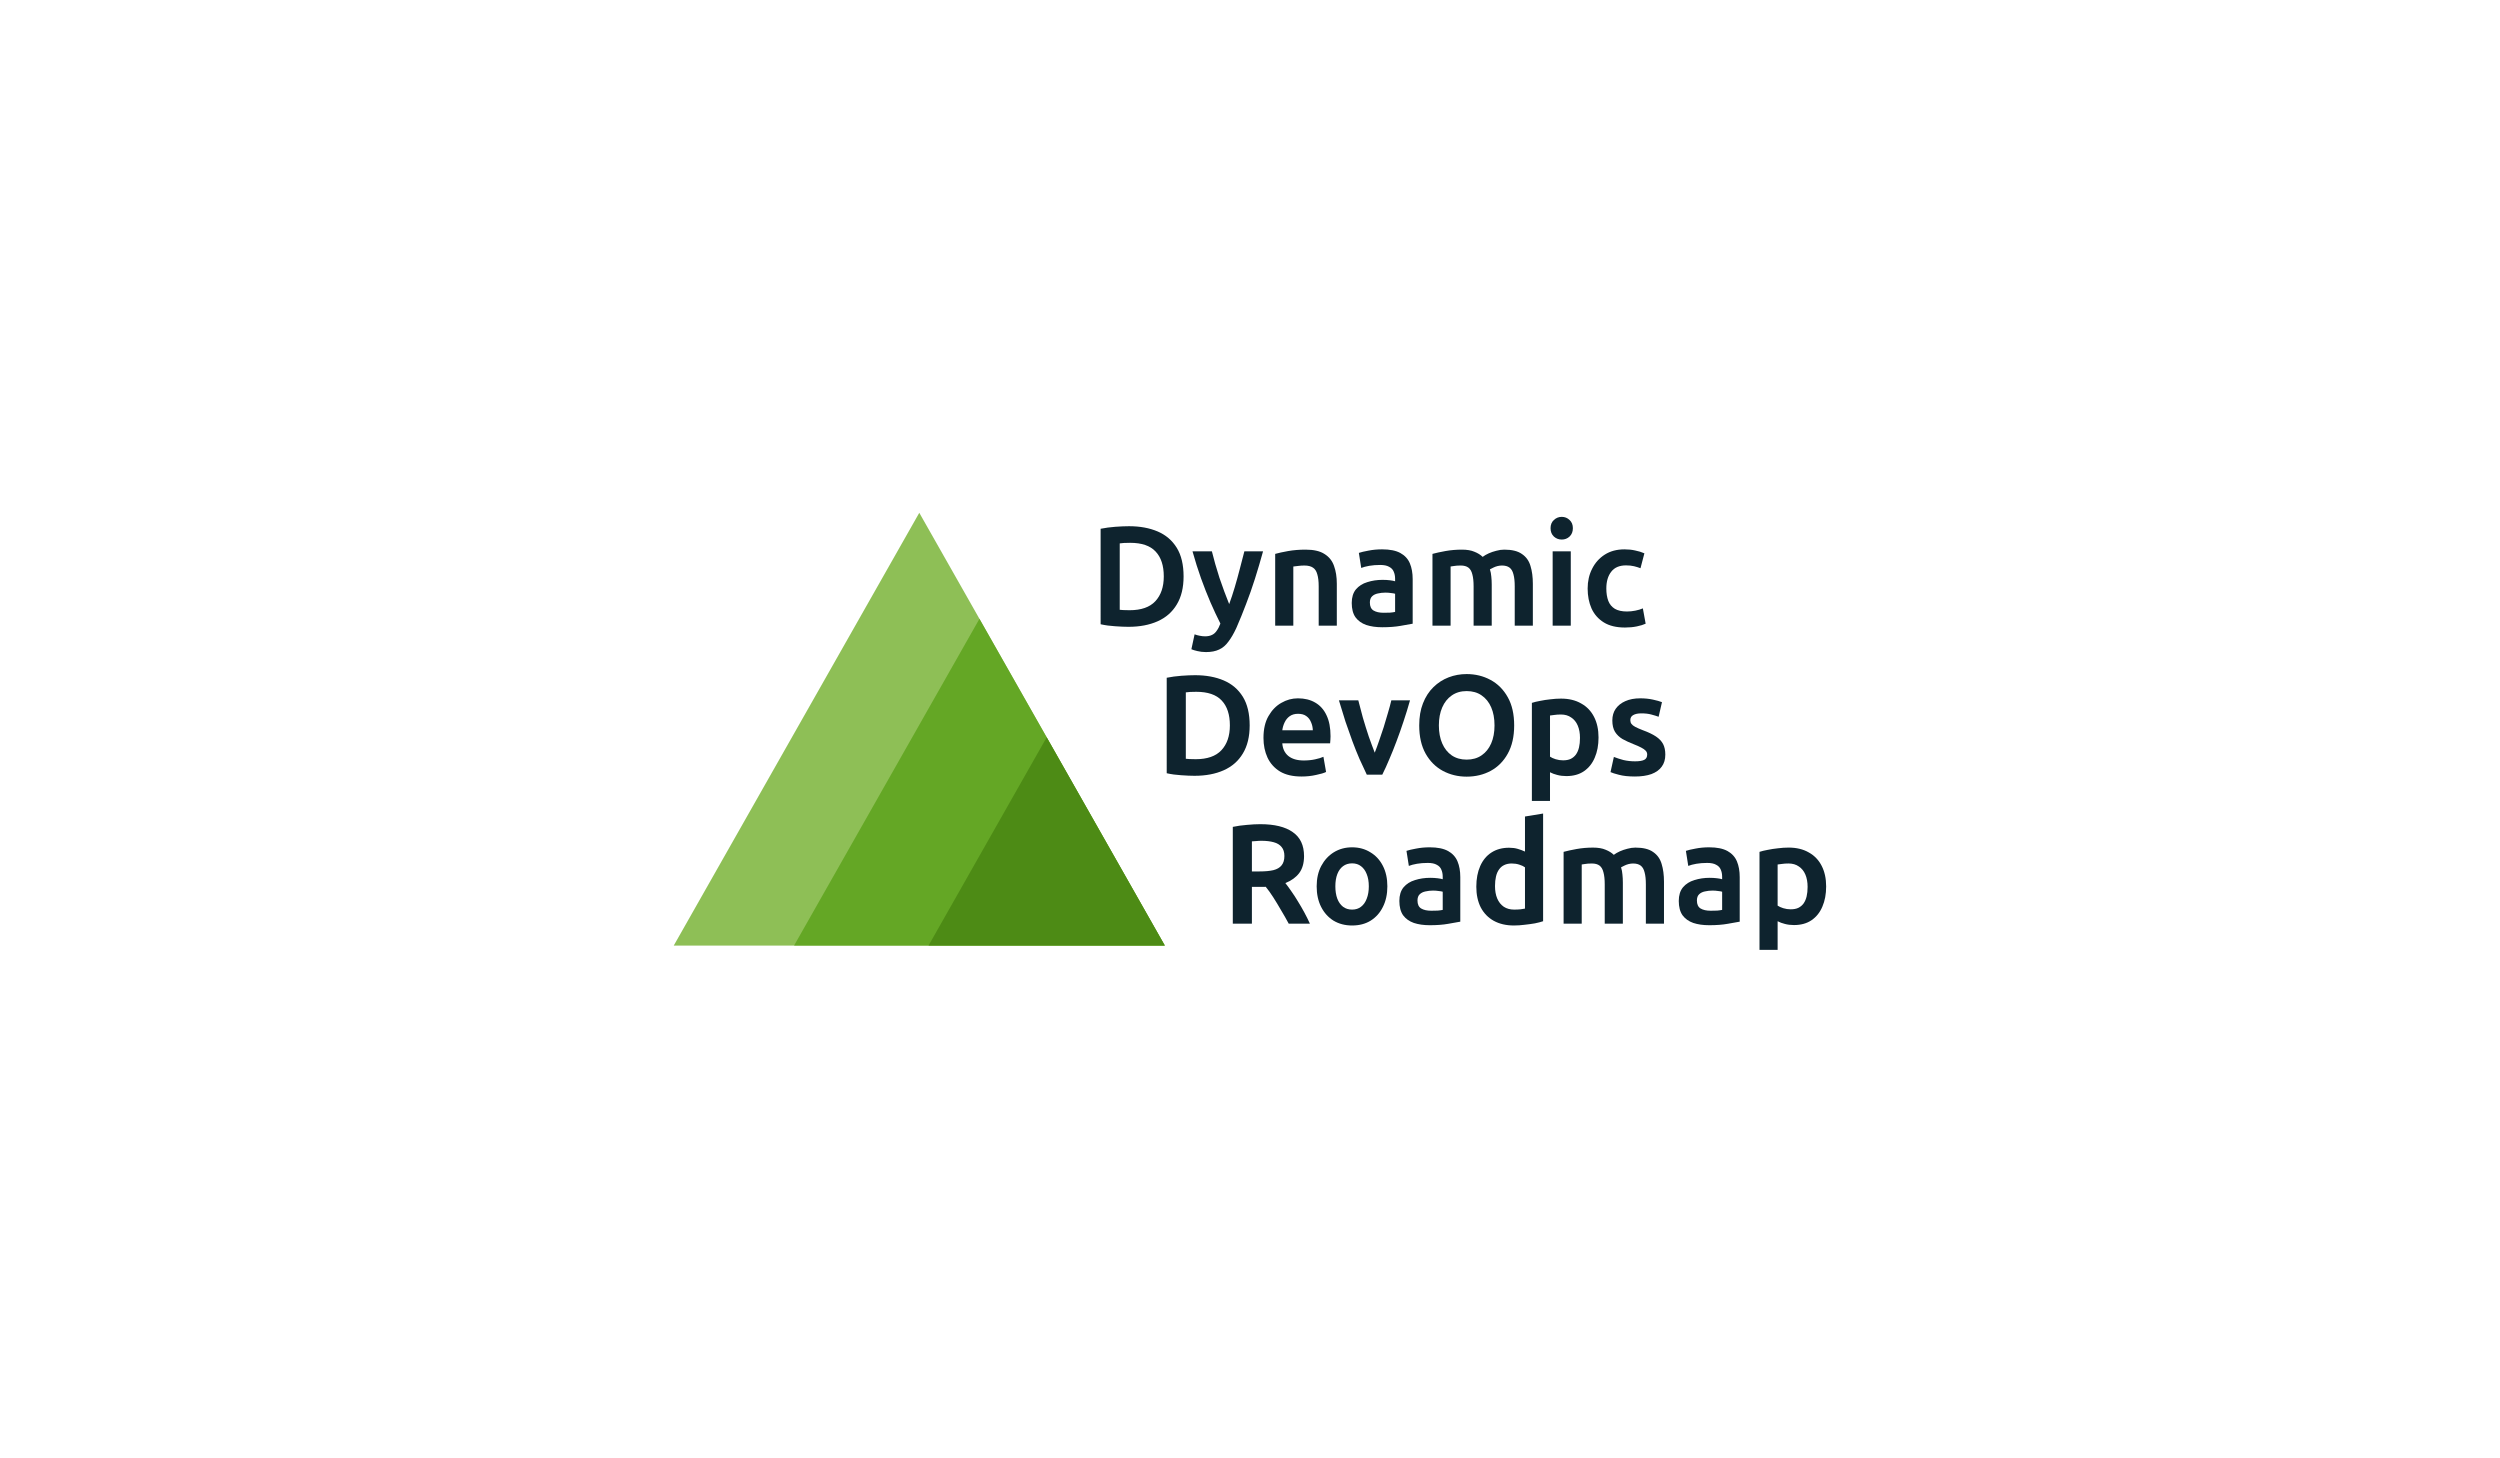 <?xml version="1.0" encoding="UTF-8" standalone="no"?>
<svg
   height="700"
   viewBox="0 0 2741.117 1155"
   width="1200"
   version="1.1"
   id="svg5"
   sodipodi:docname="dynamic-devops-roadmap.svg"
   inkscape:version="1.2.2 (b0a8486541, 2022-12-01)"
   xml:space="preserve"
   xmlns:inkscape="http://www.inkscape.org/namespaces/inkscape"
   xmlns:sodipodi="http://sodipodi.sourceforge.net/DTD/sodipodi-0.dtd"
   xmlns="http://www.w3.org/2000/svg"
   xmlns:svg="http://www.w3.org/2000/svg"><defs
     id="defs9" /><sodipodi:namedview
     id="namedview7"
     pagecolor="#ffffff"
     bordercolor="#000000"
     borderopacity="0.25"
     inkscape:pageshadow="2"
     inkscape:pageopacity="0.0"
     inkscape:pagecheckerboard="0"
     showgrid="false"
     inkscape:zoom="0.39974619"
     inkscape:cx="570.36191"
     inkscape:cy="322.70476"
     inkscape:window-width="1920"
     inkscape:window-height="1048"
     inkscape:window-x="0"
     inkscape:window-y="0"
     inkscape:window-maximized="1"
     inkscape:current-layer="g43321"
     inkscape:showpageshadow="2"
     inkscape:deskcolor="#d1d1d1" /><g
     id="logo"><rect
       style="fill:#ffffff;stroke-width:103.498;stroke-linecap:square;stroke-linejoin:bevel;stop-color:#000000"
       id="rect338"
       width="2741.117"
       height="1598.985"
       x="3.9062499e-07"
       y="-221.992" /><g
       id="g43321"
       transform="matrix(3.063,0,0,3.117,701.643,242.491)"><g
         id="g827"
         transform="translate(2.8385939e-6,-7.801)"><path
           sodipodi:type="star"
           style="fill:#8ebf56;fill-opacity:1;stroke:none;stroke-width:4.904;stroke-linecap:square;stroke-miterlimit:4;stroke-dasharray:none;stop-color:#000000"
           id="path1176"
           inkscape:flatsided="false"
           sodipodi:sides="3"
           sodipodi:cx="37.613907"
           sodipodi:cy="-55.547981"
           sodipodi:r1="16.733635"
           sodipodi:r2="33.46727"
           sodipodi:arg1="2.6179939"
           sodipodi:arg2="3.6651915"
           inkscape:rounded="0"
           inkscape:randomized="0"
           transform="matrix(3.033,0,0,-3.033,-14.08,-27.804)"
           d="m 23.122,-47.181 -14.492,-25.1 28.984,2e-6 28.984,2e-6 -14.492,25.1 -14.492,25.1 z" /><path
           sodipodi:type="star"
           style="fill:#64a725;fill-opacity:1;stroke:none;stroke-width:4.904;stroke-linecap:square;stroke-miterlimit:4;stroke-dasharray:none;stop-color:#000000"
           id="path1056"
           inkscape:flatsided="false"
           sodipodi:sides="3"
           sodipodi:cx="37.613907"
           sodipodi:cy="-55.547981"
           sodipodi:r1="16.733635"
           sodipodi:r2="33.46727"
           sodipodi:arg1="2.6179939"
           sodipodi:arg2="3.6651915"
           inkscape:rounded="0"
           inkscape:randomized="0"
           transform="matrix(2.289,0,0,-2.289,35.434,25.936)"
           d="m 23.122,-47.181 -14.492,-25.1 28.984,2e-6 28.984,2e-6 -14.492,25.1 -14.492,25.1 z" /><path
           sodipodi:type="star"
           style="fill:#4d8b15;fill-opacity:1;stroke:none;stroke-width:4.904;stroke-linecap:square;stroke-miterlimit:4;stroke-dasharray:none;stop-color:#000000"
           id="path1076"
           inkscape:flatsided="false"
           sodipodi:sides="3"
           sodipodi:cx="37.613907"
           sodipodi:cy="-55.547981"
           sodipodi:r1="16.733635"
           sodipodi:r2="33.46727"
           sodipodi:arg1="2.6179939"
           sodipodi:arg2="3.6651915"
           inkscape:rounded="0"
           inkscape:randomized="0"
           transform="matrix(1.459,0,0,-1.459,90.721,85.942)"
           d="m 23.122,-47.181 -14.492,-25.1 28.984,2e-6 28.984,2e-6 -14.492,25.1 -14.492,25.1 z" /></g><g
         aria-label="Dynamic
  DevOps
    Roadmap"
         id="text608"
         style="font-weight:500;font-size:49.911px;line-height:1.05;font-family:Ubuntu;-inkscape-font-specification:'Ubuntu Medium';text-align:center;letter-spacing:0px;word-spacing:0px;fill:#0e232e;stroke-width:1.284;stroke-linecap:square;stop-color:#000000"><path
           d="m 174.895,71.475 q -2.096,0 -4.791,-0.2 -2.695,-0.15 -5.191,-0.699 V 36.986 q 2.496,-0.499 5.291,-0.699 2.795,-0.2 4.891,-0.2 5.84,0 10.232,1.847 4.392,1.847 6.838,5.74 2.446,3.893 2.446,10.082 0,5.939 -2.446,9.882 -2.396,3.943 -6.838,5.89 -4.442,1.947 -10.431,1.947 z m 0.399,-5.84 q 6.189,0 9.184,-3.144 3.045,-3.194 3.045,-8.734 0,-5.74 -2.945,-8.784 -2.895,-3.045 -9.084,-3.045 -1.248,0 -2.196,0.05 -0.898,0.05 -1.547,0.15 v 23.358 q 0.499,0.05 1.298,0.1 0.848,0.05 2.246,0.05 z"
           style="font-weight:bold;-inkscape-font-specification:'Ubuntu Bold'"
           id="path399" /><path
           d="m 202.596,80.359 q -1.647,0 -3.045,-0.349 -1.348,-0.299 -2.146,-0.649 l 1.148,-5.241 q 0.948,0.349 1.847,0.499 0.948,0.2 1.897,0.2 1.497,0 2.496,-0.499 0.998,-0.449 1.697,-1.497 0.749,-0.998 1.298,-2.496 -1.797,-3.494 -3.544,-7.437 -1.747,-3.993 -3.394,-8.485 -1.647,-4.542 -3.045,-9.483 h 6.938 q 0.499,2.046 1.198,4.442 0.699,2.346 1.497,4.841 0.848,2.446 1.747,4.841 0.898,2.396 1.747,4.442 1.048,-2.795 1.996,-5.939 0.948,-3.144 1.797,-6.389 0.898,-3.244 1.647,-6.239 h 6.688 q -1.398,4.991 -2.895,9.633 -1.497,4.642 -3.194,8.934 -1.647,4.292 -3.494,8.435 -1.398,2.945 -2.845,4.791 -1.398,1.897 -3.294,2.745 -1.897,0.898 -4.742,0.898 z"
           style="font-weight:bold;-inkscape-font-specification:'Ubuntu Bold'"
           id="path401" /><path
           d="M 227.402,71.076 V 45.821 q 1.797,-0.499 4.642,-0.998 2.895,-0.499 6.239,-0.499 4.392,0 6.788,1.547 2.446,1.497 3.394,4.193 0.998,2.695 0.998,6.289 v 14.724 h -6.488 V 57.25 q 0,-2.645 -0.499,-4.242 -0.449,-1.647 -1.547,-2.346 -1.098,-0.749 -3.095,-0.749 -1.148,0 -2.246,0.15 -1.048,0.1 -1.697,0.2 v 20.813 z"
           style="font-weight:bold;-inkscape-font-specification:'Ubuntu Bold'"
           id="path403" /><path
           d="m 265.684,71.625 q -3.244,0 -5.69,-0.799 -2.446,-0.848 -3.843,-2.695 -1.348,-1.897 -1.348,-5.041 0,-2.995 1.497,-4.791 1.547,-1.797 4.093,-2.545 2.545,-0.799 5.44,-0.799 1.447,0 2.645,0.15 1.248,0.15 1.847,0.349 v -0.898 q 0,-1.398 -0.499,-2.496 -0.449,-1.098 -1.647,-1.697 -1.148,-0.649 -3.194,-0.649 -2.146,0 -3.893,0.299 -1.747,0.299 -2.895,0.749 l -0.848,-5.291 q 1.198,-0.399 3.444,-0.799 2.296,-0.449 4.891,-0.449 4.143,0 6.538,1.298 2.396,1.298 3.394,3.644 0.998,2.346 0.998,5.54 v 15.672 q -1.447,0.299 -4.292,0.749 -2.795,0.499 -6.638,0.499 z m 0.499,-5.091 q 1.298,0 2.396,-0.05 1.098,-0.1 1.747,-0.25 V 59.846 q -0.449,-0.15 -1.447,-0.25 -0.948,-0.15 -1.996,-0.15 -1.447,0 -2.745,0.299 -1.248,0.25 -2.046,0.998 -0.799,0.749 -0.799,2.196 0,1.996 1.298,2.795 1.348,0.799 3.594,0.799 z"
           style="font-weight:bold;-inkscape-font-specification:'Ubuntu Bold'"
           id="path405" /><path
           d="M 283.702,71.076 V 45.821 q 1.847,-0.499 4.642,-0.998 2.845,-0.499 5.89,-0.499 2.745,0 4.492,0.749 1.797,0.699 2.945,1.797 0.948,-0.699 2.196,-1.248 1.248,-0.549 2.695,-0.898 1.447,-0.399 2.845,-0.399 4.143,0 6.339,1.547 2.246,1.497 3.045,4.193 0.848,2.695 0.848,6.289 v 14.724 h -6.488 V 57.25 q 0,-2.595 -0.449,-4.193 -0.399,-1.647 -1.398,-2.396 -0.998,-0.749 -2.745,-0.749 -0.749,0 -1.597,0.2 -0.799,0.2 -1.497,0.549 -0.699,0.299 -1.198,0.599 0.399,1.198 0.499,2.545 0.15,1.348 0.15,2.845 v 14.424 h -6.488 V 57.25 q 0,-2.595 -0.449,-4.193 -0.399,-1.647 -1.398,-2.396 -0.998,-0.749 -2.795,-0.749 -0.699,0 -1.398,0.05 -0.649,0.05 -1.198,0.15 -0.549,0.05 -0.998,0.15 v 20.813 z"
           style="font-weight:bold;-inkscape-font-specification:'Ubuntu Bold'"
           id="path407" /><path
           d="M 326.725,71.076 V 44.922 h 6.488 v 26.154 z m 3.244,-30.296 q -1.597,0 -2.795,-1.048 -1.198,-1.098 -1.198,-2.945 0,-1.847 1.198,-2.895 1.198,-1.098 2.795,-1.098 1.647,0 2.795,1.098 1.198,1.048 1.198,2.895 0,1.847 -1.198,2.945 -1.148,1.048 -2.795,1.048 z"
           style="font-weight:bold;-inkscape-font-specification:'Ubuntu Bold'"
           id="path409" /><path
           d="m 352.629,71.725 q -4.642,0 -7.587,-1.797 -2.945,-1.797 -4.392,-4.891 -1.398,-3.095 -1.398,-7.037 0,-3.843 1.597,-6.938 1.597,-3.144 4.542,-4.991 2.945,-1.847 7.037,-1.847 2.096,0 3.843,0.399 1.797,0.349 3.294,0.998 l -1.398,5.241 q -1.048,-0.399 -2.296,-0.699 -1.248,-0.299 -2.895,-0.299 -3.544,0 -5.291,2.246 -1.747,2.196 -1.747,5.89 0,2.496 0.699,4.342 0.699,1.797 2.346,2.795 1.647,0.948 4.342,0.948 1.497,0 2.995,-0.299 1.547,-0.299 2.695,-0.799 l 0.998,5.39 q -1.198,0.549 -3.144,0.948 -1.947,0.399 -4.242,0.399 z"
           style="font-weight:bold;-inkscape-font-specification:'Ubuntu Bold'"
           id="path411" /><path
           d="m 198.553,123.882 q -2.096,0 -4.791,-0.2 -2.695,-0.15 -5.191,-0.699 V 89.393 q 2.496,-0.499 5.291,-0.699 2.795,-0.2 4.891,-0.2 5.84,0 10.232,1.847 4.392,1.847 6.838,5.74 2.446,3.893 2.446,10.082 0,5.939 -2.446,9.882 -2.396,3.943 -6.838,5.89 -4.442,1.947 -10.431,1.947 z m 0.399,-5.84 q 6.189,0 9.184,-3.144 3.045,-3.194 3.045,-8.734 0,-5.74 -2.945,-8.784 -2.895,-3.045 -9.084,-3.045 -1.248,0 -2.196,0.05 -0.898,0.05 -1.547,0.15 v 23.358 q 0.499,0.05 1.298,0.1 0.848,0.05 2.246,0.05 z"
           style="font-weight:bold;-inkscape-font-specification:'Ubuntu Bold'"
           id="path413" /><path
           d="m 236.835,124.131 q -4.692,0 -7.686,-1.747 -2.995,-1.797 -4.492,-4.891 -1.447,-3.095 -1.447,-6.938 0,-4.642 1.797,-7.686 1.797,-3.095 4.592,-4.642 2.795,-1.597 5.939,-1.597 3.594,0 6.189,1.497 2.645,1.497 4.043,4.442 1.447,2.945 1.447,7.387 0,0.549 -0.05,1.248 -0.05,0.699 -0.1,1.248 h -17.12 q 0.2,2.845 2.146,4.442 1.996,1.597 5.54,1.597 2.196,0 4.043,-0.399 1.897,-0.399 2.995,-0.898 l 0.948,5.341 q -1.098,0.549 -3.594,1.048 -2.446,0.549 -5.191,0.549 z m -6.888,-16.271 h 10.931 q -0.05,-1.547 -0.649,-2.845 -0.549,-1.348 -1.697,-2.146 -1.098,-0.799 -2.945,-0.799 -1.797,0 -2.995,0.848 -1.148,0.799 -1.797,2.146 -0.649,1.298 -0.848,2.795 z"
           style="font-weight:bold;-inkscape-font-specification:'Ubuntu Bold'"
           id="path415" /><path
           d="m 260.194,123.483 q -1.248,-2.545 -2.595,-5.49 -1.298,-2.945 -2.545,-6.239 -1.248,-3.344 -2.496,-6.938 -1.198,-3.644 -2.346,-7.487 h 6.938 q 0.699,2.795 1.647,6.139 0.998,3.344 2.096,6.588 1.148,3.194 2.146,5.69 0.749,-1.847 1.547,-4.143 0.848,-2.346 1.647,-4.791 0.799,-2.496 1.497,-4.941 0.749,-2.446 1.248,-4.542 h 6.688 q -1.098,3.843 -2.346,7.487 -1.198,3.594 -2.496,6.938 -1.248,3.294 -2.545,6.239 -1.248,2.945 -2.545,5.49 z"
           style="font-weight:bold;-inkscape-font-specification:'Ubuntu Bold'"
           id="path417" /><path
           d="m 295.93,124.181 q -4.642,0 -8.535,-2.046 -3.843,-2.046 -6.139,-6.039 -2.296,-4.043 -2.296,-9.932 0,-4.442 1.348,-7.786 1.348,-3.394 3.743,-5.69 2.396,-2.296 5.44,-3.444 3.045,-1.148 6.439,-1.148 4.692,0 8.535,2.046 3.893,2.046 6.189,6.089 2.296,3.993 2.296,9.932 0,5.89 -2.296,9.932 -2.246,3.993 -6.089,6.039 -3.843,2.046 -8.635,2.046 z m 0,-5.989 q 3.144,0 5.341,-1.497 2.246,-1.497 3.444,-4.193 1.198,-2.695 1.198,-6.339 0,-3.693 -1.198,-6.389 -1.198,-2.695 -3.444,-4.193 -2.196,-1.497 -5.341,-1.497 -3.095,0 -5.341,1.547 -2.196,1.497 -3.394,4.193 -1.198,2.695 -1.198,6.339 0,3.644 1.198,6.339 1.198,2.695 3.394,4.193 2.246,1.497 5.341,1.497 z"
           style="font-weight:bold;-inkscape-font-specification:'Ubuntu Bold'"
           id="path419" /><path
           d="M 319.289,132.716 V 98.228 q 1.248,-0.399 2.945,-0.699 1.697,-0.349 3.644,-0.549 1.947,-0.25 3.843,-0.25 4.193,0 7.187,1.697 3.045,1.647 4.642,4.742 1.597,3.045 1.597,7.237 0,4.043 -1.348,7.087 -1.298,3.045 -3.893,4.791 -2.545,1.697 -6.289,1.697 -1.747,0 -3.244,-0.399 -1.447,-0.349 -2.595,-0.948 v 10.082 z M 330.469,118.442 q 1.597,0 2.695,-0.499 1.148,-0.549 1.897,-1.547 0.749,-1.048 1.098,-2.496 0.349,-1.447 0.349,-3.344 0,-2.496 -0.799,-4.342 -0.799,-1.847 -2.346,-2.845 -1.497,-1.048 -3.693,-1.048 -1.298,0 -2.296,0.15 -0.998,0.1 -1.597,0.2 v 14.474 q 0.749,0.499 1.996,0.898 1.298,0.399 2.695,0.399 z"
           style="font-weight:bold;-inkscape-font-specification:'Ubuntu Bold'"
           id="path421" /><path
           d="m 356.173,124.131 q -3.444,0 -5.69,-0.599 -2.196,-0.549 -3.045,-0.948 l 1.198,-5.341 q 1.547,0.599 3.444,1.098 1.947,0.449 4.143,0.449 2.196,0 3.244,-0.499 1.098,-0.499 1.098,-1.897 0,-0.799 -0.549,-1.348 -0.499,-0.549 -1.597,-1.098 -1.048,-0.549 -2.745,-1.198 -2.196,-0.849 -3.943,-1.797 -1.697,-0.998 -2.695,-2.545 -0.948,-1.547 -0.948,-3.993 0,-2.396 1.198,-4.093 1.248,-1.747 3.444,-2.695 2.246,-0.998 5.341,-0.998 2.446,0 4.542,0.449 2.096,0.449 3.244,0.898 l -1.198,5.141 q -1.098,-0.399 -2.645,-0.799 -1.497,-0.399 -3.544,-0.399 -1.847,0 -2.895,0.599 -1.048,0.549 -1.048,1.797 0,0.749 0.399,1.298 0.399,0.549 1.348,1.048 0.948,0.499 2.645,1.148 3.045,1.098 4.791,2.246 1.747,1.148 2.545,2.645 0.799,1.497 0.799,3.743 0,2.545 -1.298,4.242 -1.248,1.697 -3.693,2.595 -2.446,0.848 -5.89,0.848 z"
           style="font-weight:bold;-inkscape-font-specification:'Ubuntu Bold'"
           id="path423" /><path
           d="M 212.229,175.89 V 141.85 q 2.396,-0.499 5.041,-0.699 2.645,-0.25 4.791,-0.25 7.636,0 11.629,2.795 4.043,2.745 4.043,8.435 0,3.693 -1.747,5.989 -1.747,2.246 -4.941,3.494 0.998,1.248 2.146,2.895 1.198,1.647 2.346,3.544 1.198,1.897 2.296,3.893 1.098,1.996 1.996,3.943 h -7.587 q -1.298,-2.396 -2.745,-4.742 -1.398,-2.396 -2.795,-4.542 -1.398,-2.146 -2.695,-3.693 -0.2,0 -0.399,0.05 -0.15,0 -0.299,0 h -4.242 v 12.927 z m 6.838,-18.367 h 2.745 q 2.995,0 4.941,-0.449 1.996,-0.499 2.945,-1.697 0.998,-1.198 0.998,-3.294 0,-1.996 -0.998,-3.144 -0.948,-1.198 -2.845,-1.697 -1.847,-0.499 -4.342,-0.499 -1.098,0 -1.947,0.1 -0.848,0.05 -1.497,0.1 z"
           style="font-weight:bold;-inkscape-font-specification:'Ubuntu Bold'"
           id="path425" /><path
           d="m 254.928,176.538 q -3.743,0 -6.638,-1.697 -2.845,-1.747 -4.442,-4.841 -1.597,-3.095 -1.597,-7.237 0,-4.143 1.647,-7.187 1.647,-3.045 4.492,-4.791 2.895,-1.747 6.538,-1.747 3.693,0 6.538,1.747 2.895,1.697 4.492,4.791 1.597,3.045 1.597,7.187 0,4.143 -1.597,7.237 -1.547,3.095 -4.392,4.841 -2.795,1.697 -6.638,1.697 z m 0,-5.59 q 1.897,0 3.194,-0.998 1.348,-0.998 2.046,-2.845 0.749,-1.847 0.749,-4.342 0,-2.496 -0.749,-4.292 -0.699,-1.797 -2.046,-2.795 -1.298,-0.998 -3.194,-0.998 -1.897,0 -3.244,0.998 -1.348,0.998 -2.046,2.795 -0.699,1.797 -0.699,4.292 0,2.496 0.699,4.342 0.699,1.797 2.046,2.845 1.348,0.998 3.244,0.998 z"
           style="font-weight:bold;-inkscape-font-specification:'Ubuntu Bold'"
           id="path427" /><path
           d="m 282.729,176.439 q -3.244,0 -5.69,-0.799 -2.446,-0.848 -3.843,-2.695 -1.348,-1.897 -1.348,-5.041 0,-2.995 1.497,-4.791 1.547,-1.797 4.093,-2.545 2.545,-0.799 5.44,-0.799 1.447,0 2.645,0.15 1.248,0.15 1.847,0.349 v -0.898 q 0,-1.398 -0.499,-2.496 -0.449,-1.098 -1.647,-1.697 -1.148,-0.649 -3.194,-0.649 -2.146,0 -3.893,0.299 -1.747,0.299 -2.895,0.749 l -0.848,-5.291 q 1.198,-0.399 3.444,-0.799 2.296,-0.449 4.891,-0.449 4.143,0 6.538,1.298 2.396,1.298 3.394,3.644 0.998,2.346 0.998,5.54 v 15.672 q -1.447,0.299 -4.292,0.749 -2.795,0.499 -6.638,0.499 z m 0.499,-5.091 q 1.298,0 2.396,-0.05 1.098,-0.1 1.747,-0.25 v -6.389 q -0.449,-0.15 -1.447,-0.25 -0.948,-0.15 -1.996,-0.15 -1.447,0 -2.745,0.299 -1.248,0.25 -2.046,0.998 -0.799,0.749 -0.799,2.196 0,1.996 1.298,2.795 1.348,0.799 3.594,0.799 z"
           style="font-weight:bold;-inkscape-font-specification:'Ubuntu Bold'"
           id="path429" /><path
           d="m 312.875,176.538 q -4.193,0 -7.237,-1.647 -2.995,-1.647 -4.642,-4.692 -1.597,-3.095 -1.597,-7.287 0,-4.193 1.398,-7.287 1.398,-3.095 3.993,-4.742 2.645,-1.697 6.339,-1.697 1.747,0 3.095,0.399 1.398,0.399 2.595,0.948 v -12.328 l 6.488,-1.048 v 37.883 q -1.198,0.399 -2.945,0.749 -1.747,0.299 -3.693,0.499 -1.897,0.25 -3.793,0.25 z m 0.05,-5.59 q 1.298,0 2.296,-0.1 0.998,-0.15 1.597,-0.25 v -14.524 q -0.749,-0.549 -2.046,-0.948 -1.248,-0.399 -2.695,-0.399 -1.547,0 -2.695,0.549 -1.098,0.499 -1.847,1.547 -0.749,0.998 -1.098,2.496 -0.349,1.447 -0.349,3.344 0,2.545 0.799,4.392 0.799,1.847 2.346,2.895 1.547,0.998 3.693,0.998 z"
           style="font-weight:bold;-inkscape-font-specification:'Ubuntu Bold'"
           id="path431" /><path
           d="m 330.643,175.89 v -25.255 q 1.847,-0.499 4.642,-0.998 2.845,-0.499 5.89,-0.499 2.745,0 4.492,0.749 1.797,0.699 2.945,1.797 0.948,-0.699 2.196,-1.248 1.248,-0.549 2.695,-0.898 1.447,-0.399 2.845,-0.399 4.143,0 6.339,1.547 2.246,1.497 3.045,4.193 0.848,2.695 0.848,6.289 v 14.724 h -6.488 v -13.825 q 0,-2.595 -0.449,-4.193 -0.399,-1.647 -1.398,-2.396 -0.998,-0.749 -2.745,-0.749 -0.749,0 -1.597,0.2 -0.799,0.2 -1.497,0.549 -0.699,0.299 -1.198,0.599 0.399,1.198 0.499,2.545 0.15,1.348 0.15,2.845 v 14.424 h -6.488 v -13.825 q 0,-2.595 -0.449,-4.193 -0.399,-1.647 -1.398,-2.396 -0.998,-0.749 -2.795,-0.749 -0.699,0 -1.398,0.05 -0.649,0.05 -1.198,0.15 -0.549,0.05 -0.998,0.15 v 20.813 z"
           style="font-weight:bold;-inkscape-font-specification:'Ubuntu Bold'"
           id="path433" /><path
           d="m 382.751,176.439 q -3.244,0 -5.69,-0.799 -2.446,-0.848 -3.843,-2.695 -1.348,-1.897 -1.348,-5.041 0,-2.995 1.497,-4.791 1.547,-1.797 4.093,-2.545 2.545,-0.799 5.44,-0.799 1.447,0 2.645,0.15 1.248,0.15 1.847,0.349 v -0.898 q 0,-1.398 -0.499,-2.496 -0.449,-1.098 -1.647,-1.697 -1.148,-0.649 -3.194,-0.649 -2.146,0 -3.893,0.299 -1.747,0.299 -2.895,0.749 l -0.848,-5.291 q 1.198,-0.399 3.444,-0.799 2.296,-0.449 4.891,-0.449 4.143,0 6.538,1.298 2.396,1.298 3.394,3.644 0.998,2.346 0.998,5.54 v 15.672 q -1.447,0.299 -4.292,0.749 -2.795,0.499 -6.638,0.499 z m 0.499,-5.091 q 1.298,0 2.396,-0.05 1.098,-0.1 1.747,-0.25 v -6.389 q -0.449,-0.15 -1.447,-0.25 -0.948,-0.15 -1.996,-0.15 -1.447,0 -2.745,0.299 -1.248,0.25 -2.046,0.998 -0.799,0.749 -0.799,2.196 0,1.996 1.298,2.795 1.348,0.799 3.594,0.799 z"
           style="font-weight:bold;-inkscape-font-specification:'Ubuntu Bold'"
           id="path435" /><path
           d="m 400.769,185.123 v -34.489 q 1.248,-0.399 2.945,-0.699 1.697,-0.349 3.644,-0.549 1.947,-0.25 3.843,-0.25 4.193,0 7.187,1.697 3.045,1.647 4.642,4.742 1.597,3.045 1.597,7.237 0,4.043 -1.348,7.087 -1.298,3.045 -3.893,4.791 -2.545,1.697 -6.289,1.697 -1.747,0 -3.244,-0.399 -1.447,-0.349 -2.595,-0.948 v 10.082 z m 11.18,-14.275 q 1.597,0 2.695,-0.499 1.148,-0.549 1.897,-1.547 0.749,-1.048 1.098,-2.496 0.349,-1.447 0.349,-3.344 0,-2.496 -0.799,-4.342 -0.799,-1.847 -2.346,-2.845 -1.497,-1.048 -3.693,-1.048 -1.298,0 -2.296,0.15 -0.998,0.1 -1.597,0.2 v 14.474 q 0.749,0.499 1.996,0.898 1.298,0.399 2.695,0.399 z"
           style="font-weight:bold;-inkscape-font-specification:'Ubuntu Bold'"
           id="path437" /></g></g></g></svg>
